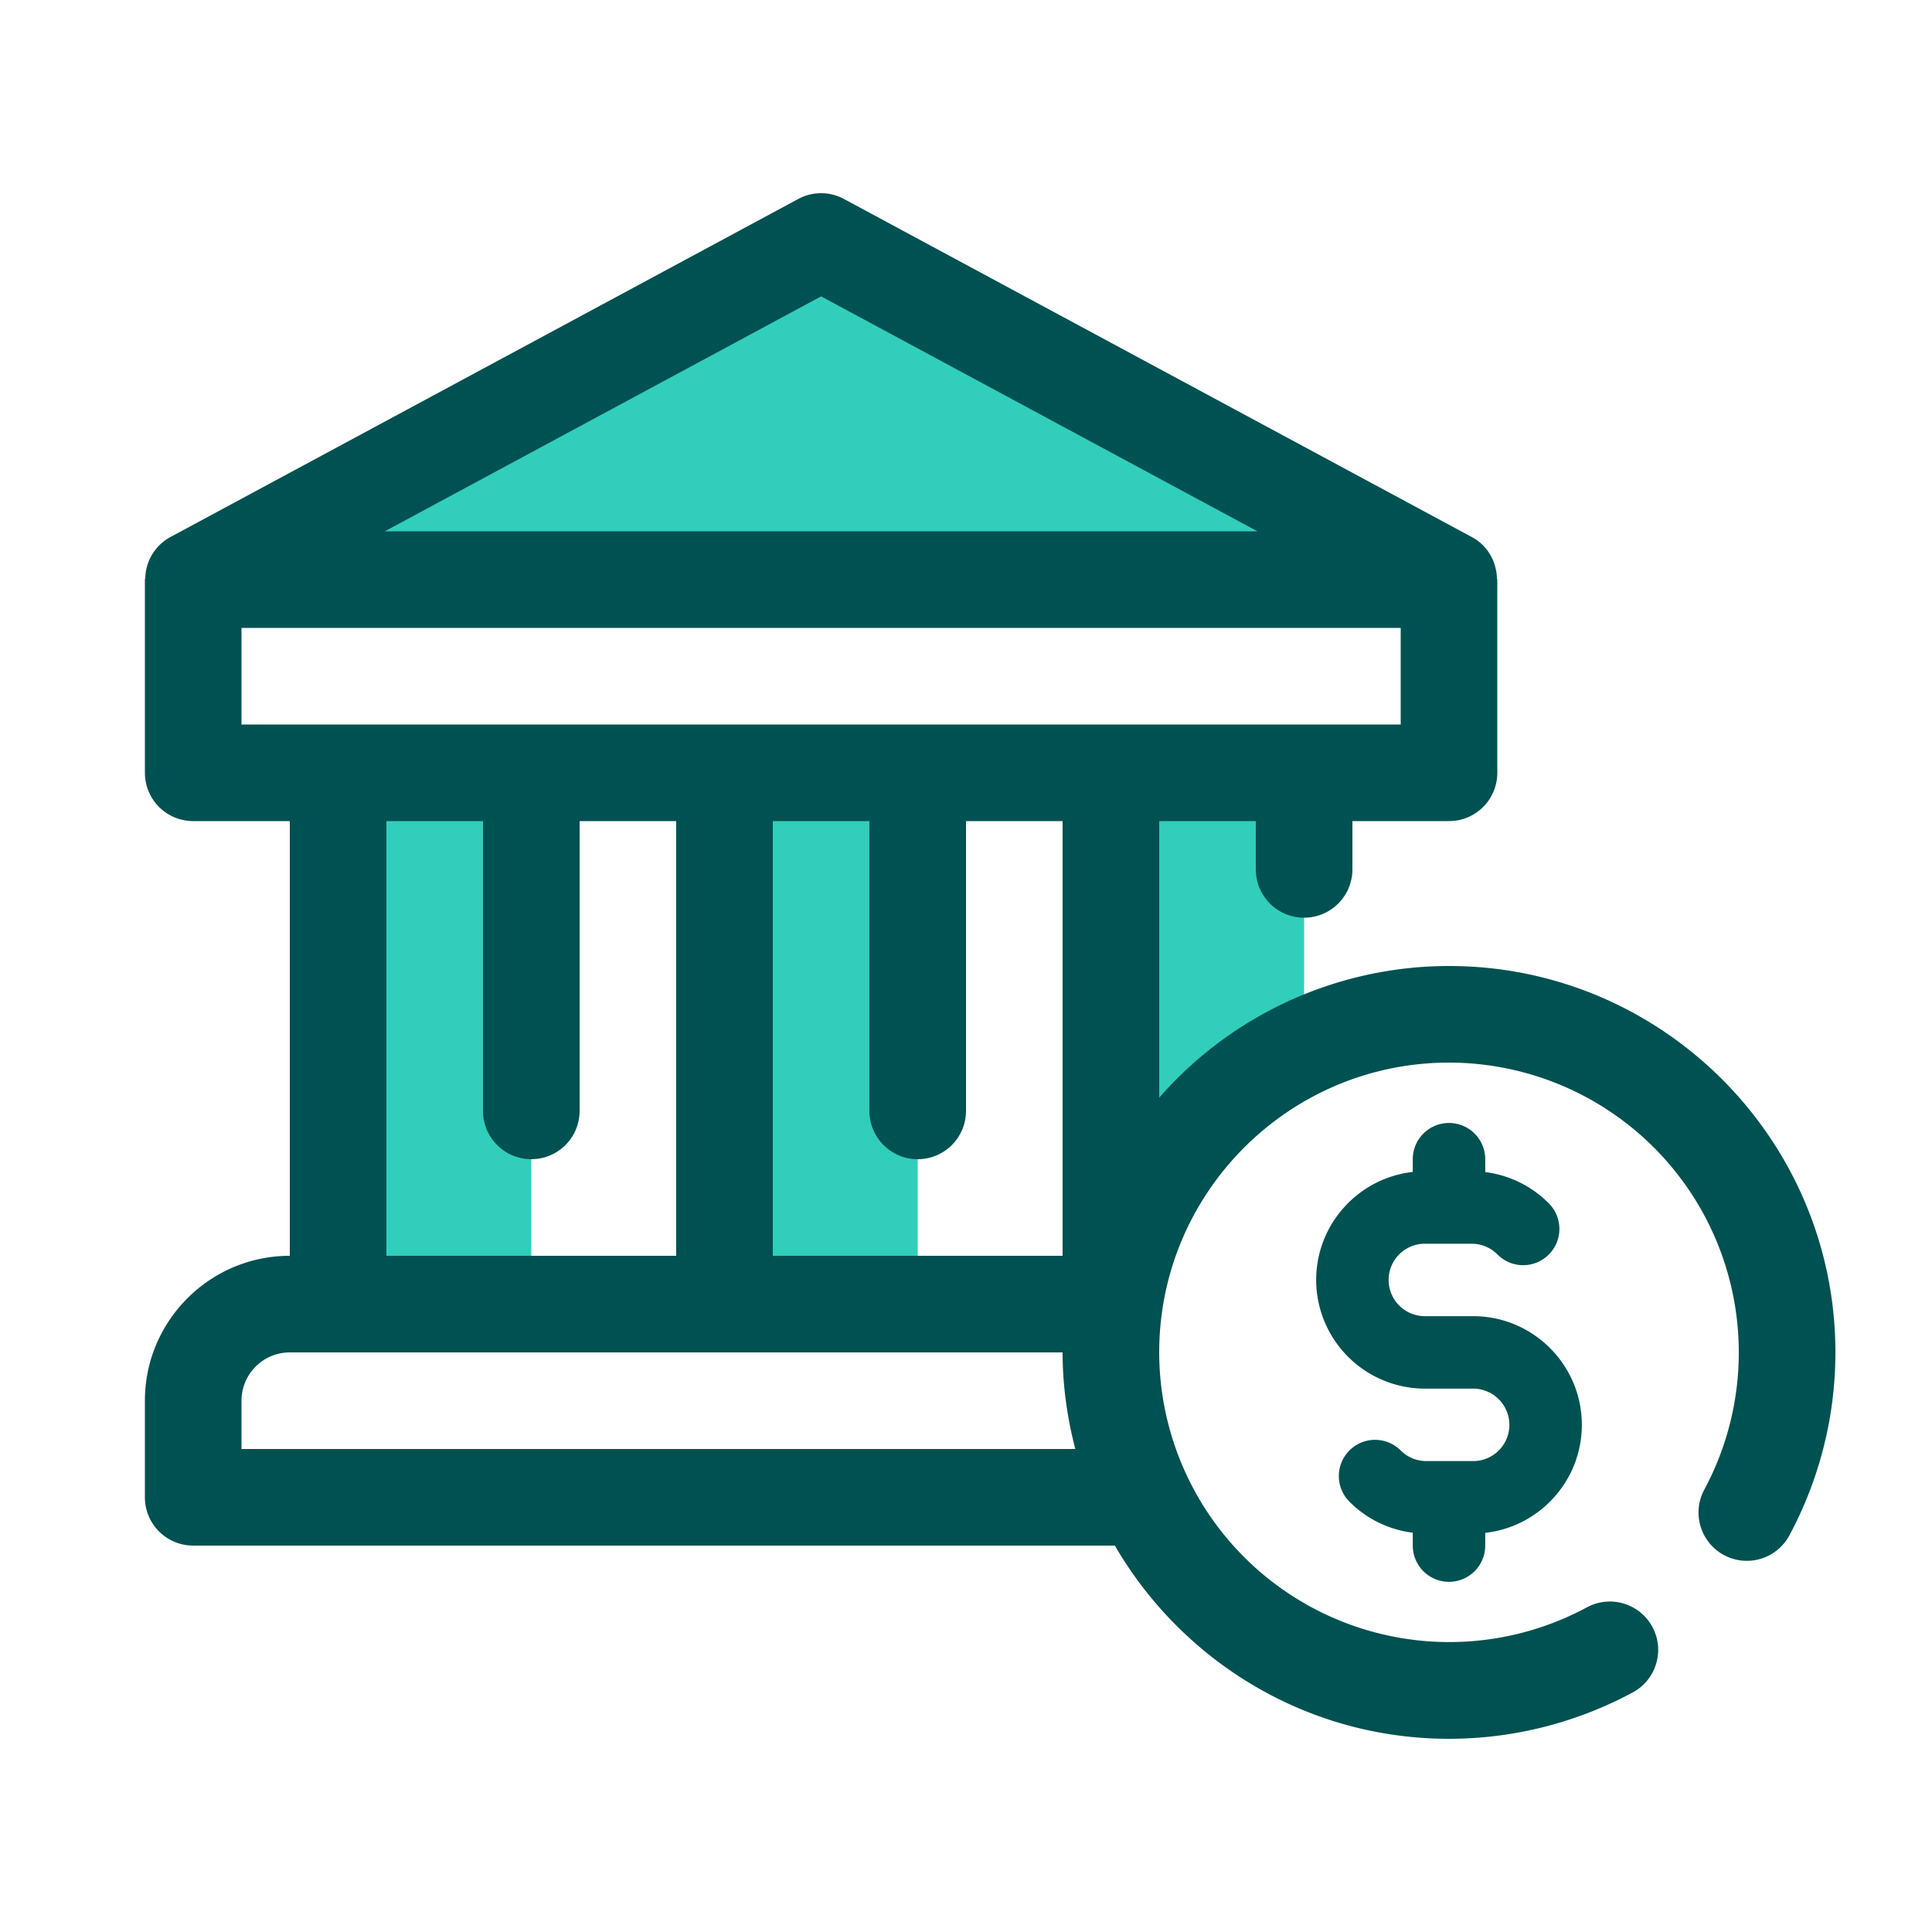 <svg focusable="false" xmlns="http://www.w3.org/2000/svg" width="40" height="40" viewBox="0 0 40 40"><title>bank-dollar-40</title><g fill="none" fill-rule="evenodd"><path d="M0 0h40v40H0z"/><path fill="#30CEBB" fill-rule="nonzero" d="M19 16v11h-5V16h5zm-8 0v11H6V16h5zm16 0v5.294A7 7 0 0 0 22.08 27H22V16h5zM16 5l13 7H3l13-7z"/><path fill="#005151" d="M5 30v-1c0-.551.448-1 1-1h16c0 .692.097 1.359.263 2H5zm6-6a1 1 0 0 0 1-1v-6h2v9H8v-9h2v6a1 1 0 0 0 1 1zm-6-9v-2h24v2H5zm12-8.864L26.033 11H7.967L17 6.136zM19 24a1 1 0 0 0 1-1v-6h2v9h-6v-9h2v6a1 1 0 0 0 1 1zM16.526 4.12a.996.996 0 0 1 .948 0l13 7c.321.172.507.5.518.851L31 12v4a1 1 0 0 1-1 1h-2v1a1 1 0 1 1-2 0v-1h-2v5.726A7.976 7.976 0 0 1 30 20c4.411 0 8 3.589 8 8a8.006 8.006 0 0 1-.963 3.807 1 1 0 0 1-1.758-.953A6.002 6.002 0 0 0 30 22c-3.309 0-6 2.691-6 6a6.006 6.006 0 0 0 8.854 5.279 1 1 0 1 1 .953 1.759A8.023 8.023 0 0 1 30 36c-2.953 0-5.532-1.613-6.918-4H4a1 1 0 0 1-1-1v-2c0-1.654 1.346-3 3-3v-9H4a1 1 0 0 1-1-1v-4c0-.012.007-.018.008-.03a.993.993 0 0 1 .518-.85zM30 23.25a.75.75 0 0 1 .75.75l.001.267a2.24 2.24 0 0 1 1.31.642.75.75 0 0 1-.977 1.134L31 25.97a.744.744 0 0 0-.53-.22h-.97a.75.75 0 0 0 0 1.5h1c1.24 0 2.25 1.009 2.25 2.25 0 1.156-.876 2.11-1.999 2.236L30.75 32a.75.75 0 0 1-1.5 0v-.267a2.235 2.235 0 0 1-1.311-.642A.75.75 0 1 1 29 30.03c.142.142.33.22.53.22h.97a.75.75 0 0 0 0-1.5h-1a2.253 2.253 0 0 1-2.25-2.25c0-1.156.877-2.111 2-2.236V24a.75.75 0 0 1 .75-.75z"/></g></svg>
